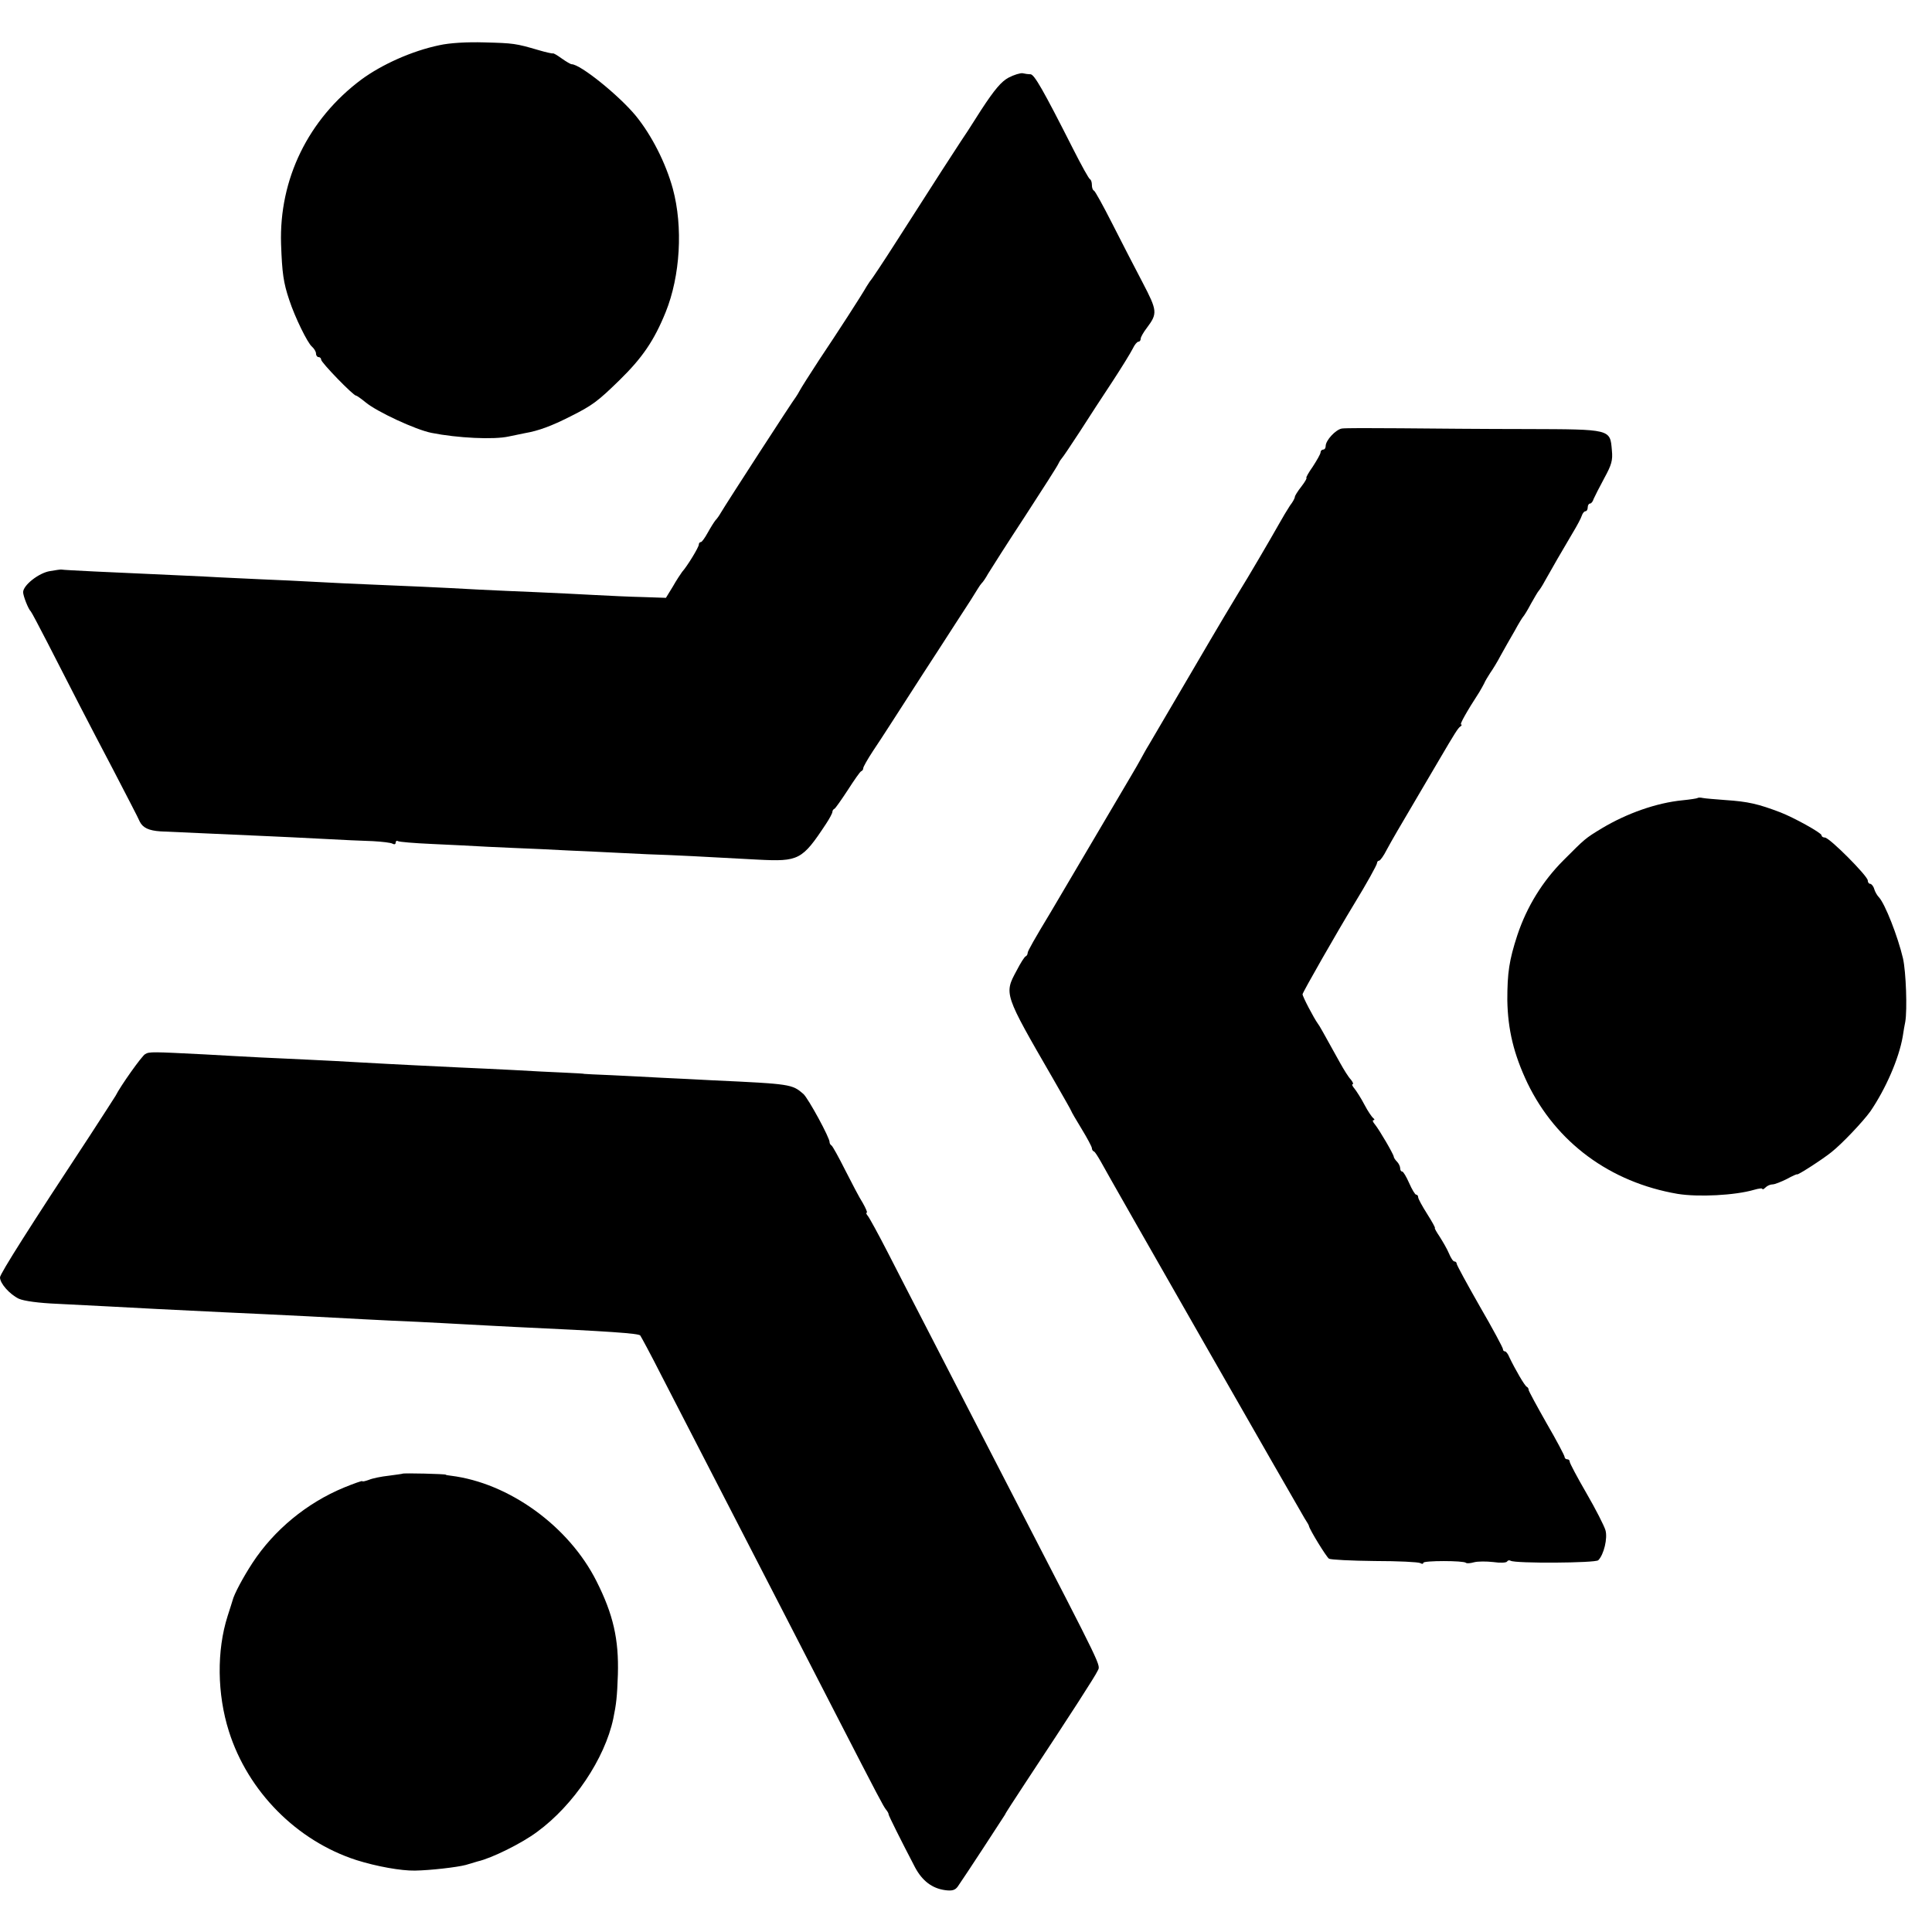 <?xml version="1.0" standalone="no"?>
<!DOCTYPE svg PUBLIC "-//W3C//DTD SVG 20010904//EN"
 "http://www.w3.org/TR/2001/REC-SVG-20010904/DTD/svg10.dtd">
<svg version="1.0" xmlns="http://www.w3.org/2000/svg"
 width="752pt" height="752pt" viewBox="0 0 752 752"
 preserveAspectRatio="xMidYMid meet">
<g transform="translate(0,752) scale(0.1,-0.1)"
fill="#000000" stroke="none">
<path d="M1710 7344 c-106 -22 -224 -75 -304 -134 -206 -154 -320 -387 -312
-640 4 -112 9 -150 32 -218 22 -67 71 -167 88 -181 9 -8 16 -20 16 -27 0 -8 5
-14 10 -14 6 0 10 -5 10 -10 0 -11 125 -140 136 -140 3 0 20 -12 37 -26 43
-36 195 -107 257 -119 100 -20 242 -27 300 -14 19 4 47 10 63 13 53 9 104 28
177 65 86 43 107 59 191 141 89 87 135 154 180 265 57 141 68 332 28 480 -28
102 -83 209 -144 284 -65 79 -216 201 -250 201 -4 0 -21 10 -38 22 -18 13 -33
22 -35 20 -1 -1 -26 4 -56 13 -89 26 -97 27 -211 30 -68 2 -135 -2 -175 -11z"/>
<path d="M3926 7218 c-28 -15 -54 -45 -107 -126 -37 -59 -73 -114 -79 -122
-11 -16 -106 -163 -251 -390 -51 -80 -96 -147 -99 -150 -3 -3 -10 -14 -17 -25
-21 -37 -113 -179 -184 -285 -38 -58 -72 -112 -76 -120 -4 -8 -11 -19 -15 -25
-11 -13 -272 -416 -293 -452 -5 -9 -14 -22 -20 -28 -5 -6 -19 -28 -30 -48 -11
-20 -23 -37 -27 -37 -5 0 -8 -5 -8 -10 0 -10 -45 -84 -65 -106 -5 -7 -22 -32
-36 -57 l-27 -44 -88 3 c-49 1 -134 5 -189 8 -55 3 -156 8 -225 11 -69 3 -170
7 -225 10 -140 8 -302 15 -425 20 -58 2 -152 7 -210 10 -58 3 -152 8 -210 10
-58 3 -159 7 -225 11 -66 3 -154 7 -195 9 -140 6 -354 16 -360 18 -3 1 -23 -2
-46 -6 -43 -7 -104 -55 -104 -82 0 -14 20 -66 30 -75 3 -3 32 -58 65 -122 96
-188 154 -301 255 -493 51 -99 99 -190 104 -203 12 -24 35 -35 81 -38 30 -1
282 -13 425 -19 41 -2 134 -6 205 -10 72 -4 160 -8 196 -9 36 -2 71 -6 77 -10
7 -4 12 -2 12 4 0 6 4 9 9 6 4 -3 64 -8 132 -11 68 -3 167 -8 219 -11 52 -2
145 -7 205 -9 61 -3 155 -8 210 -10 55 -3 147 -7 205 -10 98 -3 231 -10 430
-21 159 -8 172 -2 265 139 14 21 25 42 25 47 0 4 3 10 8 12 4 2 27 35 52 73
25 39 48 72 52 73 5 2 8 7 8 12 0 5 17 35 38 67 39 58 75 115 193 298 36 55
96 148 134 207 39 59 75 116 80 125 6 10 13 20 16 23 4 3 15 19 25 37 11 18
75 119 144 224 69 106 127 197 129 203 2 5 8 15 13 21 5 5 37 53 71 105 34 53
91 141 127 195 36 55 71 112 79 128 7 15 17 27 22 27 5 0 9 5 9 12 0 6 11 25
24 42 42 56 41 66 -17 177 -30 57 -83 160 -118 229 -35 69 -67 127 -71 128 -5
2 -8 12 -8 22 0 10 -3 20 -7 22 -5 2 -34 55 -66 118 -118 233 -151 290 -166
291 -9 0 -23 2 -31 4 -9 1 -33 -6 -54 -17z"/>
<path d="M5223 5852 c-24 -4 -63 -46 -63 -68 0 -8 -4 -14 -10 -14 -5 0 -10 -5
-10 -11 0 -6 -14 -30 -30 -55 -17 -24 -28 -44 -25 -44 3 0 -5 -15 -19 -33 -15
-19 -26 -37 -26 -41 0 -5 -8 -20 -19 -34 -10 -15 -29 -47 -43 -72 -32 -57
-124 -214 -153 -260 -12 -19 -92 -153 -176 -297 -85 -145 -164 -280 -176 -300
-13 -21 -27 -47 -33 -58 -6 -11 -23 -41 -38 -66 -31 -53 -299 -507 -312 -529
-64 -106 -90 -152 -90 -159 0 -5 -3 -11 -7 -13 -5 -1 -21 -27 -36 -56 -49 -91
-50 -89 142 -421 39 -68 71 -124 71 -126 0 -2 18 -33 40 -69 22 -36 40 -70 40
-75 0 -5 3 -11 8 -13 4 -1 15 -19 26 -38 28 -53 776 -1361 794 -1390 9 -14 17
-27 17 -30 2 -13 68 -121 78 -127 7 -4 86 -8 178 -9 91 0 170 -4 177 -8 7 -4
12 -4 12 1 0 9 157 9 166 0 3 -3 17 -2 31 2 15 4 48 4 75 1 27 -4 51 -3 54 2
3 5 9 6 14 3 18 -11 330 -9 341 2 22 22 37 86 28 117 -5 17 -38 82 -74 144
-36 62 -65 117 -65 122 0 6 -4 10 -10 10 -5 0 -10 4 -10 9 0 5 -31 64 -70 131
-38 67 -70 126 -70 130 0 5 -3 10 -7 12 -8 3 -46 69 -68 115 -5 13 -13 23 -17
23 -5 0 -8 4 -8 9 0 5 -40 80 -90 166 -49 86 -90 161 -90 166 0 5 -4 9 -9 9
-5 0 -14 14 -21 31 -7 17 -24 46 -36 65 -13 19 -21 34 -19 34 3 0 -11 25 -30
55 -19 30 -35 59 -35 65 0 5 -3 10 -8 10 -4 0 -16 20 -27 45 -11 25 -23 45
-27 45 -5 0 -8 6 -8 13 0 7 -6 19 -12 25 -7 7 -13 16 -13 20 -1 10 -56 104
-73 125 -8 9 -11 17 -6 17 5 0 5 4 -1 8 -5 4 -21 27 -34 52 -13 25 -31 53 -39
63 -8 9 -11 17 -7 17 4 0 1 8 -7 18 -9 9 -27 38 -42 65 -70 126 -79 143 -86
152 -16 22 -60 106 -60 115 0 7 136 245 200 350 49 80 90 154 90 161 0 5 4 9
8 9 4 0 18 19 30 43 24 44 38 68 137 236 33 56 65 110 70 119 57 97 70 118 79
124 6 4 7 8 3 8 -6 0 21 49 71 126 6 10 15 26 19 34 3 8 14 26 23 40 10 14 29
45 42 70 14 25 38 68 54 95 15 28 30 52 33 55 3 3 17 25 30 50 14 25 27 47 30
50 3 3 15 21 25 40 25 45 69 121 107 185 17 28 33 58 36 68 3 9 9 17 14 17 5
0 9 7 9 15 0 8 4 15 9 15 5 0 11 8 14 18 4 9 22 45 41 80 29 53 34 70 30 110
-7 82 -3 81 -332 82 -158 0 -379 2 -492 3 -113 1 -215 1 -227 -1z"/>
<path d="M6608 4414 c-3 -2 -29 -6 -59 -9 -102 -10 -217 -51 -314 -109 -66
-40 -65 -40 -149 -124 -82 -82 -143 -181 -180 -292 -32 -98 -39 -146 -39 -253
2 -115 25 -210 78 -322 112 -232 322 -387 585 -432 80 -13 223 -6 298 16 17 5
32 7 32 3 0 -3 5 -1 12 6 7 7 19 12 28 12 8 0 33 10 55 21 22 12 40 20 40 18
0 -5 97 57 133 86 42 33 124 120 152 159 60 88 111 205 126 291 3 22 8 48 10
58 8 47 3 194 -9 247 -20 85 -70 213 -94 238 -6 6 -15 21 -18 32 -3 11 -11 20
-16 20 -5 0 -9 6 -9 13 0 17 -149 167 -167 167 -7 0 -13 4 -13 9 0 9 -106 68
-160 89 -87 33 -125 42 -215 48 -38 3 -78 6 -87 8 -9 2 -18 2 -20 0z"/>
<path d="M565 3417 c-13 -7 -96 -124 -115 -162 -3 -5 -48 -75 -100 -155 -230
-349 -350 -538 -350 -552 0 -24 38 -66 73 -83 20 -9 78 -17 152 -20 156 -8
256 -13 385 -20 247 -12 320 -16 415 -20 110 -5 223 -11 390 -20 61 -3 155 -8
210 -10 55 -3 141 -7 190 -10 50 -3 135 -7 190 -10 369 -17 479 -25 487 -33 3
-4 41 -74 83 -157 122 -237 309 -600 487 -945 58 -113 147 -286 198 -385 158
-307 179 -347 189 -359 5 -6 10 -14 10 -19 1 -6 45 -95 103 -206 28 -52 66
-81 116 -88 28 -4 40 0 50 14 26 37 180 273 184 280 1 5 39 62 82 128 177 268
269 411 278 431 12 25 29 -11 -322 669 -134 259 -239 464 -335 650 -51 99
-123 238 -159 309 -37 72 -72 136 -78 143 -6 7 -8 13 -4 13 3 0 -4 17 -16 38
-13 20 -43 78 -68 127 -25 50 -49 93 -53 96 -5 3 -8 9 -8 13 2 15 -83 171
-102 188 -44 38 -49 39 -352 53 -60 3 -150 8 -200 10 -49 3 -137 7 -195 10
-58 2 -105 5 -105 5 0 1 -36 3 -80 5 -44 2 -132 6 -195 10 -63 3 -158 8 -211
10 -101 5 -233 11 -392 20 -54 3 -139 8 -190 10 -51 2 -137 7 -192 9 -55 3
-154 8 -220 12 -199 10 -214 11 -230 1z"/>
<path d="M1567 1784 c-1 -1 -25 -4 -54 -8 -28 -3 -63 -10 -77 -16 -14 -5 -26
-8 -26 -5 0 2 -32 -9 -71 -25 -145 -60 -272 -165 -356 -293 -36 -55 -72 -122
-78 -147 -1 -3 -9 -30 -19 -60 -43 -135 -41 -304 5 -449 74 -234 264 -426 496
-501 79 -25 175 -42 228 -41 61 1 164 13 198 22 23 7 44 13 47 14 53 12 171
70 231 115 142 104 263 285 296 440 12 58 15 86 18 172 4 137 -18 234 -83 363
-108 215 -341 383 -567 411 -11 1 -20 3 -20 4 0 3 -165 7 -168 4z"/>
</g>
</svg>
